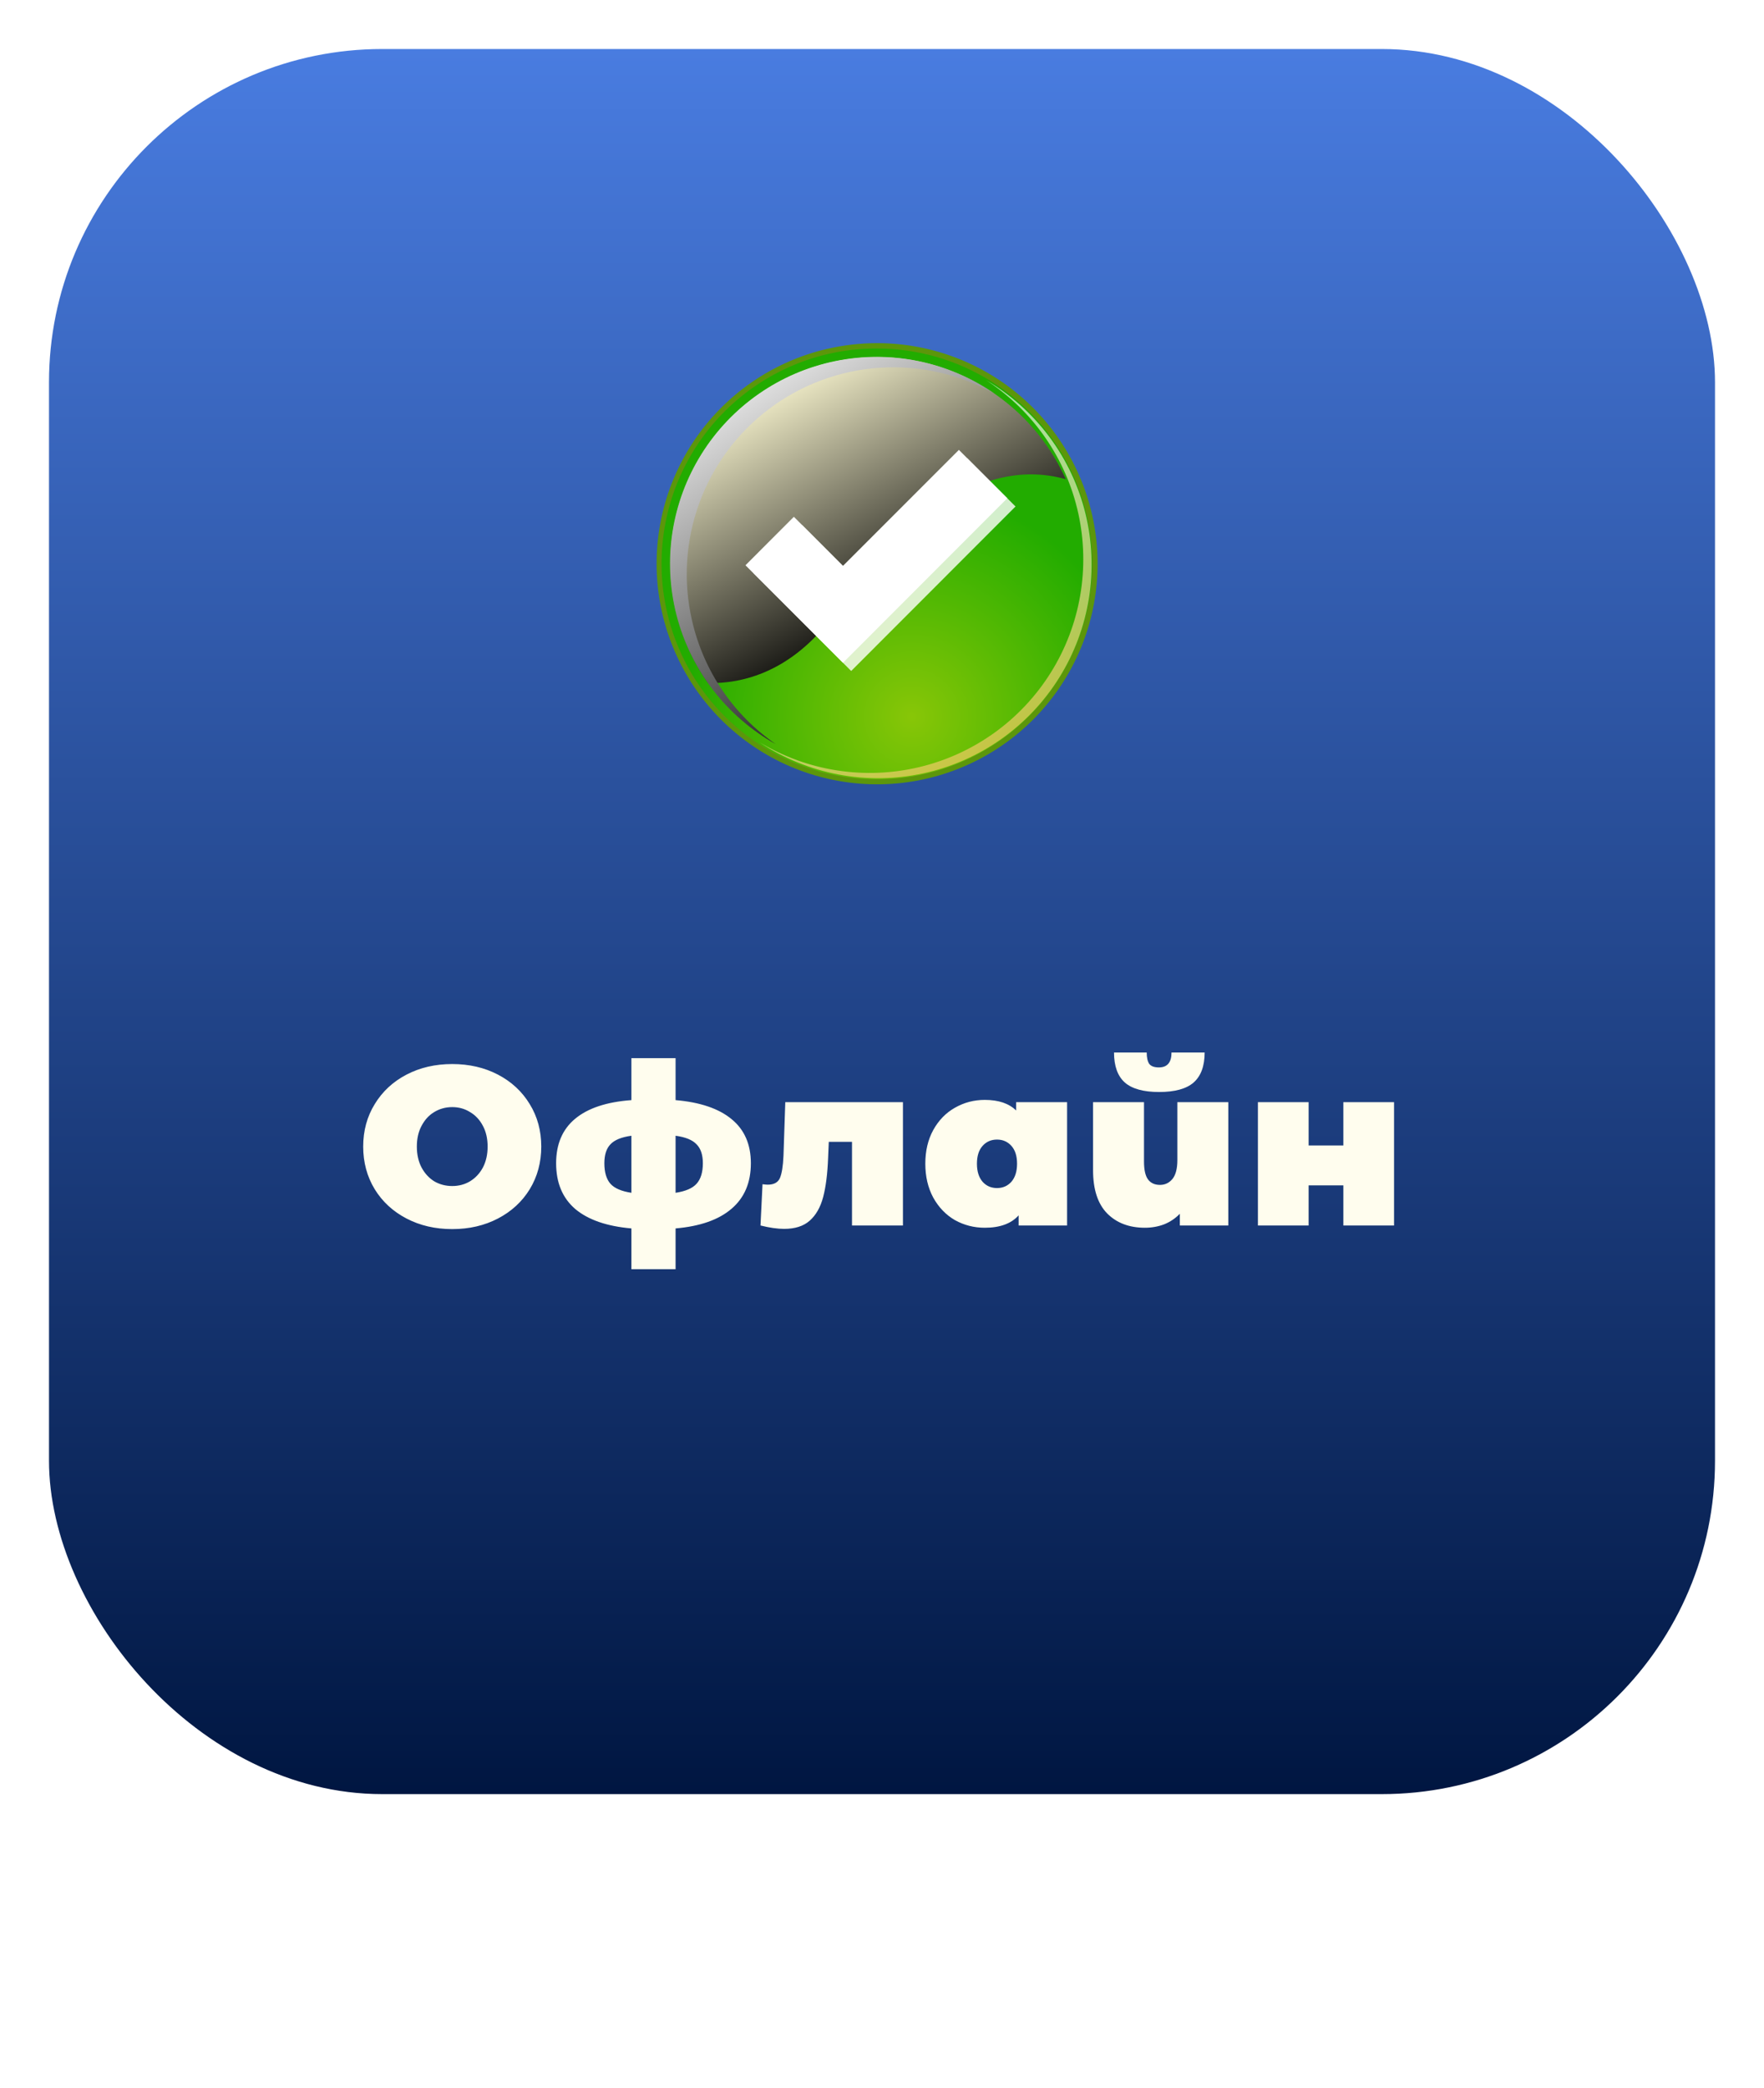 <svg width="180" height="213" viewBox="0 0 180 213" fill="none" xmlns="http://www.w3.org/2000/svg">
<g filter="url(#filter0_d_1155_3034)">
<rect x="5" width="170" height="178" rx="34" fill="url(#paint0_linear_1155_3034)"/>
</g>
<path d="M46.146 125.368C44.413 125.368 42.857 125.008 41.477 124.287C40.097 123.566 39.016 122.57 38.234 121.297C37.452 120.009 37.061 118.56 37.061 116.95C37.061 115.34 37.452 113.899 38.234 112.626C39.016 111.338 40.097 110.334 41.477 109.613C42.857 108.892 44.413 108.532 46.146 108.532C47.878 108.532 49.435 108.892 50.815 109.613C52.195 110.334 53.276 111.338 54.058 112.626C54.84 113.899 55.231 115.34 55.231 116.95C55.231 118.56 54.84 120.009 54.058 121.297C53.276 122.57 52.195 123.566 50.815 124.287C49.435 125.008 47.878 125.368 46.146 125.368ZM46.146 120.975C46.82 120.975 47.426 120.814 47.963 120.492C48.515 120.155 48.952 119.687 49.274 119.089C49.596 118.476 49.757 117.763 49.757 116.95C49.757 116.137 49.596 115.432 49.274 114.834C48.952 114.221 48.515 113.753 47.963 113.431C47.426 113.094 46.82 112.925 46.146 112.925C45.471 112.925 44.858 113.094 44.306 113.431C43.769 113.753 43.34 114.221 43.018 114.834C42.696 115.432 42.535 116.137 42.535 116.95C42.535 117.763 42.696 118.476 43.018 119.089C43.34 119.687 43.769 120.155 44.306 120.492C44.858 120.814 45.471 120.975 46.146 120.975ZM76.619 118.652C76.619 120.63 75.96 122.179 74.641 123.298C73.338 124.417 71.437 125.084 68.937 125.299V129.462H64.429V125.299C61.93 125.084 60.021 124.425 58.702 123.321C57.399 122.202 56.747 120.645 56.747 118.652C56.747 116.705 57.391 115.194 58.679 114.121C59.983 113.032 61.899 112.396 64.429 112.212V107.934H68.937V112.212C71.437 112.427 73.338 113.071 74.641 114.144C75.96 115.217 76.619 116.72 76.619 118.652ZM61.669 118.652C61.669 119.572 61.876 120.27 62.29 120.745C62.704 121.205 63.417 121.512 64.429 121.665V115.846C63.417 115.984 62.704 116.275 62.29 116.72C61.876 117.149 61.669 117.793 61.669 118.652ZM68.937 121.665C69.949 121.512 70.662 121.205 71.076 120.745C71.506 120.27 71.72 119.572 71.72 118.652C71.72 117.793 71.506 117.149 71.076 116.72C70.662 116.275 69.949 115.984 68.937 115.846V121.665ZM92.137 112.419V125H86.939V116.467H84.57L84.501 118.1C84.439 119.725 84.271 121.059 83.995 122.102C83.719 123.145 83.259 123.95 82.615 124.517C81.986 125.069 81.12 125.345 80.016 125.345C79.326 125.345 78.521 125.23 77.601 125L77.808 120.791C78.053 120.822 78.229 120.837 78.337 120.837C78.965 120.837 79.379 120.615 79.579 120.17C79.778 119.71 79.901 118.951 79.947 117.893L80.131 112.419H92.137ZM108.887 112.419V125H103.942V123.965C103.191 124.808 102.041 125.23 100.492 125.23C99.388 125.23 98.369 124.969 97.433 124.448C96.513 123.911 95.777 123.145 95.225 122.148C94.689 121.151 94.42 120.001 94.42 118.698C94.42 117.395 94.689 116.252 95.225 115.271C95.777 114.274 96.513 113.515 97.433 112.994C98.369 112.457 99.388 112.189 100.492 112.189C101.888 112.189 102.953 112.549 103.689 113.27V112.419H108.887ZM101.734 121.182C102.332 121.182 102.823 120.967 103.206 120.538C103.59 120.093 103.781 119.48 103.781 118.698C103.781 117.916 103.59 117.31 103.206 116.881C102.823 116.452 102.332 116.237 101.734 116.237C101.136 116.237 100.646 116.452 100.262 116.881C99.879 117.31 99.687 117.916 99.687 118.698C99.687 119.48 99.879 120.093 100.262 120.538C100.646 120.967 101.136 121.182 101.734 121.182ZM125.337 112.419V125H120.392V123.804C119.932 124.279 119.395 124.64 118.782 124.885C118.169 125.115 117.517 125.23 116.827 125.23C115.232 125.23 113.952 124.747 112.986 123.781C112.02 122.8 111.537 121.328 111.537 119.365V112.419H116.735V118.468C116.735 119.327 116.873 119.94 117.149 120.308C117.425 120.676 117.831 120.86 118.368 120.86C118.874 120.86 119.296 120.661 119.633 120.262C119.97 119.848 120.139 119.204 120.139 118.33V112.419H125.337ZM118.276 111.384C116.681 111.384 115.516 111.062 114.78 110.418C114.044 109.759 113.676 108.739 113.676 107.359H117.011C117.011 107.865 117.095 108.248 117.264 108.509C117.448 108.754 117.778 108.877 118.253 108.877C119.112 108.877 119.541 108.371 119.541 107.359H122.922C122.922 108.739 122.546 109.759 121.795 110.418C121.059 111.062 119.886 111.384 118.276 111.384ZM128.358 112.419H133.533V116.835H137.075V112.419H142.25V125H137.075V120.906H133.533V125H128.358V112.419Z" fill="#FFFDEE"/>
<path d="M89.471 79.756C83.572 79.751 77.916 77.403 73.748 73.228C69.581 69.053 67.242 63.393 67.247 57.494C67.252 51.595 69.6 45.939 73.775 41.771C77.951 37.603 83.61 35.265 89.509 35.27C95.409 35.275 101.064 37.623 105.232 41.798C109.4 45.973 111.738 51.633 111.733 57.532C111.728 63.431 109.38 69.087 105.205 73.255C101.03 77.423 95.37 79.761 89.471 79.756Z" fill="url(#paint1_radial_1155_3034)"/>
<path d="M89.509 35V35.546C93.641 35.553 97.688 36.724 101.184 38.925C104.68 41.127 107.485 44.27 109.276 47.994C111.067 51.718 111.771 55.871 111.308 59.977C110.846 64.083 109.234 67.975 106.66 71.207C104.085 74.438 100.651 76.879 96.752 78.247C92.853 79.615 88.648 79.856 84.618 78.942C80.588 78.028 76.898 75.997 73.971 73.081C71.044 70.164 68.998 66.482 68.069 62.456C67.418 59.642 67.329 56.728 67.805 53.88C68.282 51.032 69.315 48.305 70.846 45.857C72.377 43.408 74.376 41.286 76.728 39.61C79.08 37.935 81.739 36.739 84.553 36.093C86.179 35.724 87.842 35.54 89.509 35.546V35ZM89.509 35C87.799 35.002 86.095 35.197 84.428 35.579C78.83 36.874 73.94 40.262 70.76 45.048C67.58 49.833 66.352 55.654 67.326 61.316C68.301 66.979 71.404 72.054 76.001 75.501C80.598 78.948 86.339 80.506 92.048 79.855C97.757 79.204 103 76.395 106.703 72.001C110.407 67.608 112.289 61.965 111.964 56.228C111.639 50.492 109.132 45.097 104.957 41.15C100.782 37.203 95.255 35.002 89.509 35V35Z" fill="#5C960B"/>
<g style="mix-blend-mode:multiply" opacity="0.8">
<path style="mix-blend-mode:multiply" opacity="0.8" d="M100.617 38.775C105.408 41.887 108.786 46.756 110.023 52.333C111.259 57.911 110.256 63.752 107.228 68.597C104.201 73.442 99.392 76.904 93.836 78.237C88.281 79.571 82.424 78.669 77.527 75.727C79.953 77.341 82.679 78.451 85.542 78.994C88.406 79.536 91.349 79.498 94.197 78.883C97.046 78.267 99.742 77.087 102.127 75.412C104.511 73.736 106.535 71.6 108.08 69.128C109.624 66.657 110.657 63.901 111.118 61.023C111.578 58.146 111.457 55.205 110.761 52.375C110.065 49.545 108.809 46.883 107.067 44.547C105.324 42.212 103.131 40.249 100.617 38.775Z" fill="url(#paint2_linear_1155_3034)"/>
</g>
<g style="mix-blend-mode:screen">
<path style="mix-blend-mode:screen" d="M85.155 62.633C91.127 54.498 99.388 46.28 108.748 48.876C107.542 46.193 105.79 43.792 103.602 41.827C101.414 39.861 98.839 38.375 96.043 37.463C93.247 36.551 90.291 36.234 87.365 36.532C84.439 36.829 81.608 37.735 79.052 39.192C76.497 40.648 74.275 42.622 72.527 44.988C70.78 47.353 69.546 50.058 68.906 52.929C68.265 55.799 68.232 58.772 68.808 61.656C69.384 64.54 70.556 67.272 72.25 69.676C75.719 69.742 80.779 68.594 85.155 62.633Z" fill="url(#paint3_linear_1155_3034)"/>
</g>
<g style="mix-blend-mode:screen">
<path style="mix-blend-mode:screen" d="M70.62 63.316C69.697 59.332 69.952 55.166 71.354 51.324C72.756 47.483 75.245 44.132 78.517 41.679C81.79 39.227 85.705 37.778 89.785 37.511C93.866 37.243 97.936 38.167 101.501 40.171C99.155 38.542 96.502 37.405 93.704 36.831C90.905 36.258 88.019 36.258 85.221 36.833C82.423 37.408 79.77 38.545 77.425 40.175C75.079 41.806 73.089 43.896 71.575 46.319C70.062 48.741 69.056 51.446 68.618 54.269C68.181 57.092 68.322 59.975 69.032 62.742C69.743 65.509 71.007 68.103 72.75 70.366C74.493 72.63 76.677 74.516 79.171 75.91C74.844 72.931 71.793 68.436 70.62 63.316Z" fill="url(#paint4_linear_1155_3034)"/>
</g>
<path style="mix-blend-mode:multiply" opacity="0.8" d="M103.624 51.661L98.684 46.722L86.855 58.557L81.845 53.547L76.906 58.486L86.844 68.43L86.855 68.419L86.866 68.43L103.624 51.661Z" fill="url(#paint5_linear_1155_3034)"/>
<path d="M102.786 50.821L97.847 45.888L86.012 57.722L81.007 52.712L76.068 57.657L86.007 67.595L86.012 67.584L86.028 67.595L102.786 50.821Z" fill="white"/>
<path d="M22.128 210.112C23.654 210.112 24.97 209.58 25.866 208.572L24.956 207.69C24.2 208.488 23.276 208.866 22.198 208.866C19.986 208.866 18.348 207.27 18.348 205.1C18.348 202.93 19.986 201.334 22.198 201.334C23.276 201.334 24.2 201.698 24.956 202.496L25.866 201.614C24.97 200.606 23.654 200.088 22.142 200.088C19.16 200.088 16.948 202.202 16.948 205.1C16.948 207.998 19.16 210.112 22.128 210.112ZM34.865 202.58L31.869 207.592L28.957 202.58H27.571V210H28.803V204.568L31.547 209.16H32.135L34.907 204.582V210H36.125V202.58H34.865ZM41.919 210.084C44.145 210.084 45.769 208.502 45.769 206.29C45.769 204.078 44.145 202.51 41.919 202.51C39.693 202.51 38.054 204.078 38.054 206.29C38.054 208.502 39.693 210.084 41.919 210.084ZM41.919 208.908C40.49 208.908 39.413 207.872 39.413 206.29C39.413 204.708 40.49 203.686 41.919 203.686C43.346 203.686 44.41 204.708 44.41 206.29C44.41 207.872 43.346 208.908 41.919 208.908ZM52.966 202.58H46.19V203.756H48.906V210H50.25V203.756H52.966V202.58ZM58.274 202.51C57.182 202.51 56.23 202.93 55.628 203.756V202.58H54.34V212.716H55.684V208.88C56.3 209.678 57.224 210.084 58.274 210.084C60.444 210.084 62.026 208.572 62.026 206.29C62.026 204.022 60.444 202.51 58.274 202.51ZM58.162 208.908C56.748 208.908 55.67 207.872 55.67 206.29C55.67 204.722 56.748 203.686 58.162 203.686C59.59 203.686 60.668 204.722 60.668 206.29C60.668 207.872 59.59 208.908 58.162 208.908ZM70.685 206.332C70.685 204.05 69.159 202.51 67.017 202.51C64.875 202.51 63.293 204.092 63.293 206.29C63.293 208.502 64.889 210.084 67.283 210.084C68.515 210.084 69.537 209.664 70.209 208.88L69.467 208.012C68.921 208.614 68.193 208.908 67.325 208.908C65.855 208.908 64.805 208.04 64.637 206.738H70.657C70.671 206.612 70.685 206.444 70.685 206.332ZM67.017 203.644C68.319 203.644 69.257 204.526 69.397 205.772H64.637C64.777 204.512 65.729 203.644 67.017 203.644ZM77.985 202.58H71.209V203.756H73.925V210H75.269V203.756H77.985V202.58ZM82.79 205.1L80.704 205.086V202.58H79.36V210L82.58 210.014C84.568 210.028 85.688 209.132 85.688 207.522C85.688 205.996 84.68 205.114 82.79 205.1ZM82.468 208.992L80.704 208.978V206.066L82.468 206.094C83.7 206.108 84.316 206.528 84.316 207.508C84.316 208.502 83.686 209.006 82.468 208.992ZM96.226 206.15C96.968 205.856 97.416 205.282 97.416 204.484C97.416 203.266 96.366 202.58 94.616 202.58H91.172V210H94.742C96.716 210 97.668 209.244 97.668 207.956C97.668 207.018 97.206 206.402 96.226 206.15ZM92.488 203.616H94.504C95.526 203.616 96.072 203.966 96.072 204.68C96.072 205.394 95.526 205.772 94.504 205.772H92.488V203.616ZM94.644 208.964H92.488V206.738H94.728C95.834 206.738 96.324 207.102 96.324 207.872C96.324 208.628 95.75 208.964 94.644 208.964ZM103.006 210.084C104.336 210.084 105.442 209.524 106.03 208.488L105.008 207.844C104.532 208.572 103.804 208.908 102.992 208.908C101.536 208.908 100.444 207.9 100.444 206.29C100.444 204.708 101.536 203.686 102.992 203.686C103.804 203.686 104.532 204.022 105.008 204.75L106.03 204.092C105.442 203.056 104.336 202.51 103.006 202.51C100.724 202.51 99.086 204.078 99.086 206.29C99.086 208.502 100.724 210.084 103.006 210.084ZM114.366 206.332C114.366 204.05 112.84 202.51 110.698 202.51C108.556 202.51 106.974 204.092 106.974 206.29C106.974 208.502 108.57 210.084 110.964 210.084C112.196 210.084 113.218 209.664 113.89 208.88L113.148 208.012C112.602 208.614 111.874 208.908 111.006 208.908C109.536 208.908 108.486 208.04 108.318 206.738H114.338C114.352 206.612 114.366 206.444 114.366 206.332ZM110.698 203.644C112 203.644 112.938 204.526 113.078 205.772H108.318C108.458 204.512 109.41 203.644 110.698 203.644ZM125.587 210H127.169L124.159 206.15L126.973 202.58H125.531L123.123 205.716H121.555V202.58H120.211V210H121.555V206.864H123.095L125.587 210ZM133.461 202.58L130.899 208.516L128.309 202.58H126.909L130.185 209.986L129.947 210.504C129.583 211.358 129.177 211.652 128.533 211.652C128.029 211.652 127.567 211.456 127.203 211.106L126.629 212.114C127.091 212.562 127.819 212.8 128.533 212.8C129.667 212.8 130.521 212.31 131.179 210.742L134.777 202.58H133.461ZM140.087 202.51C138.995 202.51 138.043 202.93 137.441 203.756V202.58H136.153V212.716H137.497V208.88C138.113 209.678 139.037 210.084 140.087 210.084C142.257 210.084 143.839 208.572 143.839 206.29C143.839 204.022 142.257 202.51 140.087 202.51ZM139.975 208.908C138.561 208.908 137.483 207.872 137.483 206.29C137.483 204.722 138.561 203.686 139.975 203.686C141.403 203.686 142.481 204.722 142.481 206.29C142.481 207.872 141.403 208.908 139.975 208.908ZM149.025 210.084C150.355 210.084 151.461 209.524 152.049 208.488L151.027 207.844C150.551 208.572 149.823 208.908 149.011 208.908C147.555 208.908 146.463 207.9 146.463 206.29C146.463 204.708 147.555 203.686 149.011 203.686C149.823 203.686 150.551 204.022 151.027 204.75L152.049 204.092C151.461 203.056 150.355 202.51 149.025 202.51C146.743 202.51 145.105 204.078 145.105 206.29C145.105 208.502 146.743 210.084 149.025 210.084ZM157.135 205.1L155.133 205.086V202.58H153.789V210L156.911 210.014C158.899 210.028 160.019 209.132 160.019 207.522C160.019 205.996 159.011 205.114 157.135 205.1ZM161.125 210H162.469V202.58H161.125V210ZM156.813 208.992L155.133 208.978V206.066L156.813 206.094C158.031 206.108 158.661 206.528 158.661 207.508C158.661 208.502 158.017 209.006 156.813 208.992Z" fill="white"/>
<defs>
<filter id="filter0_d_1155_3034" x="0" y="0" width="180" height="188" filterUnits="userSpaceOnUse" color-interpolation-filters="sRGB">
<feFlood flood-opacity="0" result="BackgroundImageFix"/>
<feColorMatrix in="SourceAlpha" type="matrix" values="0 0 0 0 0 0 0 0 0 0 0 0 0 0 0 0 0 0 127 0" result="hardAlpha"/>
<feOffset dy="5"/>
<feGaussianBlur stdDeviation="2.5"/>
<feColorMatrix type="matrix" values="0 0 0 0 0.087 0 0 0 0 0.151 0 0 0 0 0.375 0 0 0 1 0"/>
<feBlend mode="normal" in2="BackgroundImageFix" result="effect1_dropShadow_1155_3034"/>
<feBlend mode="normal" in="SourceGraphic" in2="effect1_dropShadow_1155_3034" result="shape"/>
</filter>
<linearGradient id="paint0_linear_1155_3034" x1="90" y1="0" x2="90" y2="178" gradientUnits="userSpaceOnUse">
<stop stop-color="#497CE0"/>
<stop offset="1" stop-color="#001641"/>
</linearGradient>
<radialGradient id="paint1_radial_1155_3034" cx="0" cy="0" r="1" gradientUnits="userSpaceOnUse" gradientTransform="translate(93.056 73.071) rotate(-13) scale(22.956)">
<stop stop-color="#88C607"/>
<stop offset="1" stop-color="#22AC00"/>
</radialGradient>
<linearGradient id="paint2_linear_1155_3034" x1="87.092" y1="49.955" x2="108.505" y2="90.875" gradientUnits="userSpaceOnUse">
<stop stop-color="white"/>
<stop offset="1" stop-color="#FBAE17"/>
</linearGradient>
<linearGradient id="paint3_linear_1155_3034" x1="78.82" y1="37.754" x2="93.241" y2="64.464" gradientUnits="userSpaceOnUse">
<stop stop-color="#FFFBD4"/>
<stop offset="1"/>
</linearGradient>
<linearGradient id="paint4_linear_1155_3034" x1="74.253" y1="34.787" x2="98.608" y2="73.727" gradientUnits="userSpaceOnUse">
<stop stop-color="white"/>
<stop offset="1"/>
</linearGradient>
<linearGradient id="paint5_linear_1155_3034" x1="562.372" y1="943.903" x2="1868.88" y2="943.903" gradientUnits="userSpaceOnUse">
<stop stop-color="white"/>
<stop offset="1" stop-color="#FBAE17"/>
</linearGradient>
</defs>
</svg>
